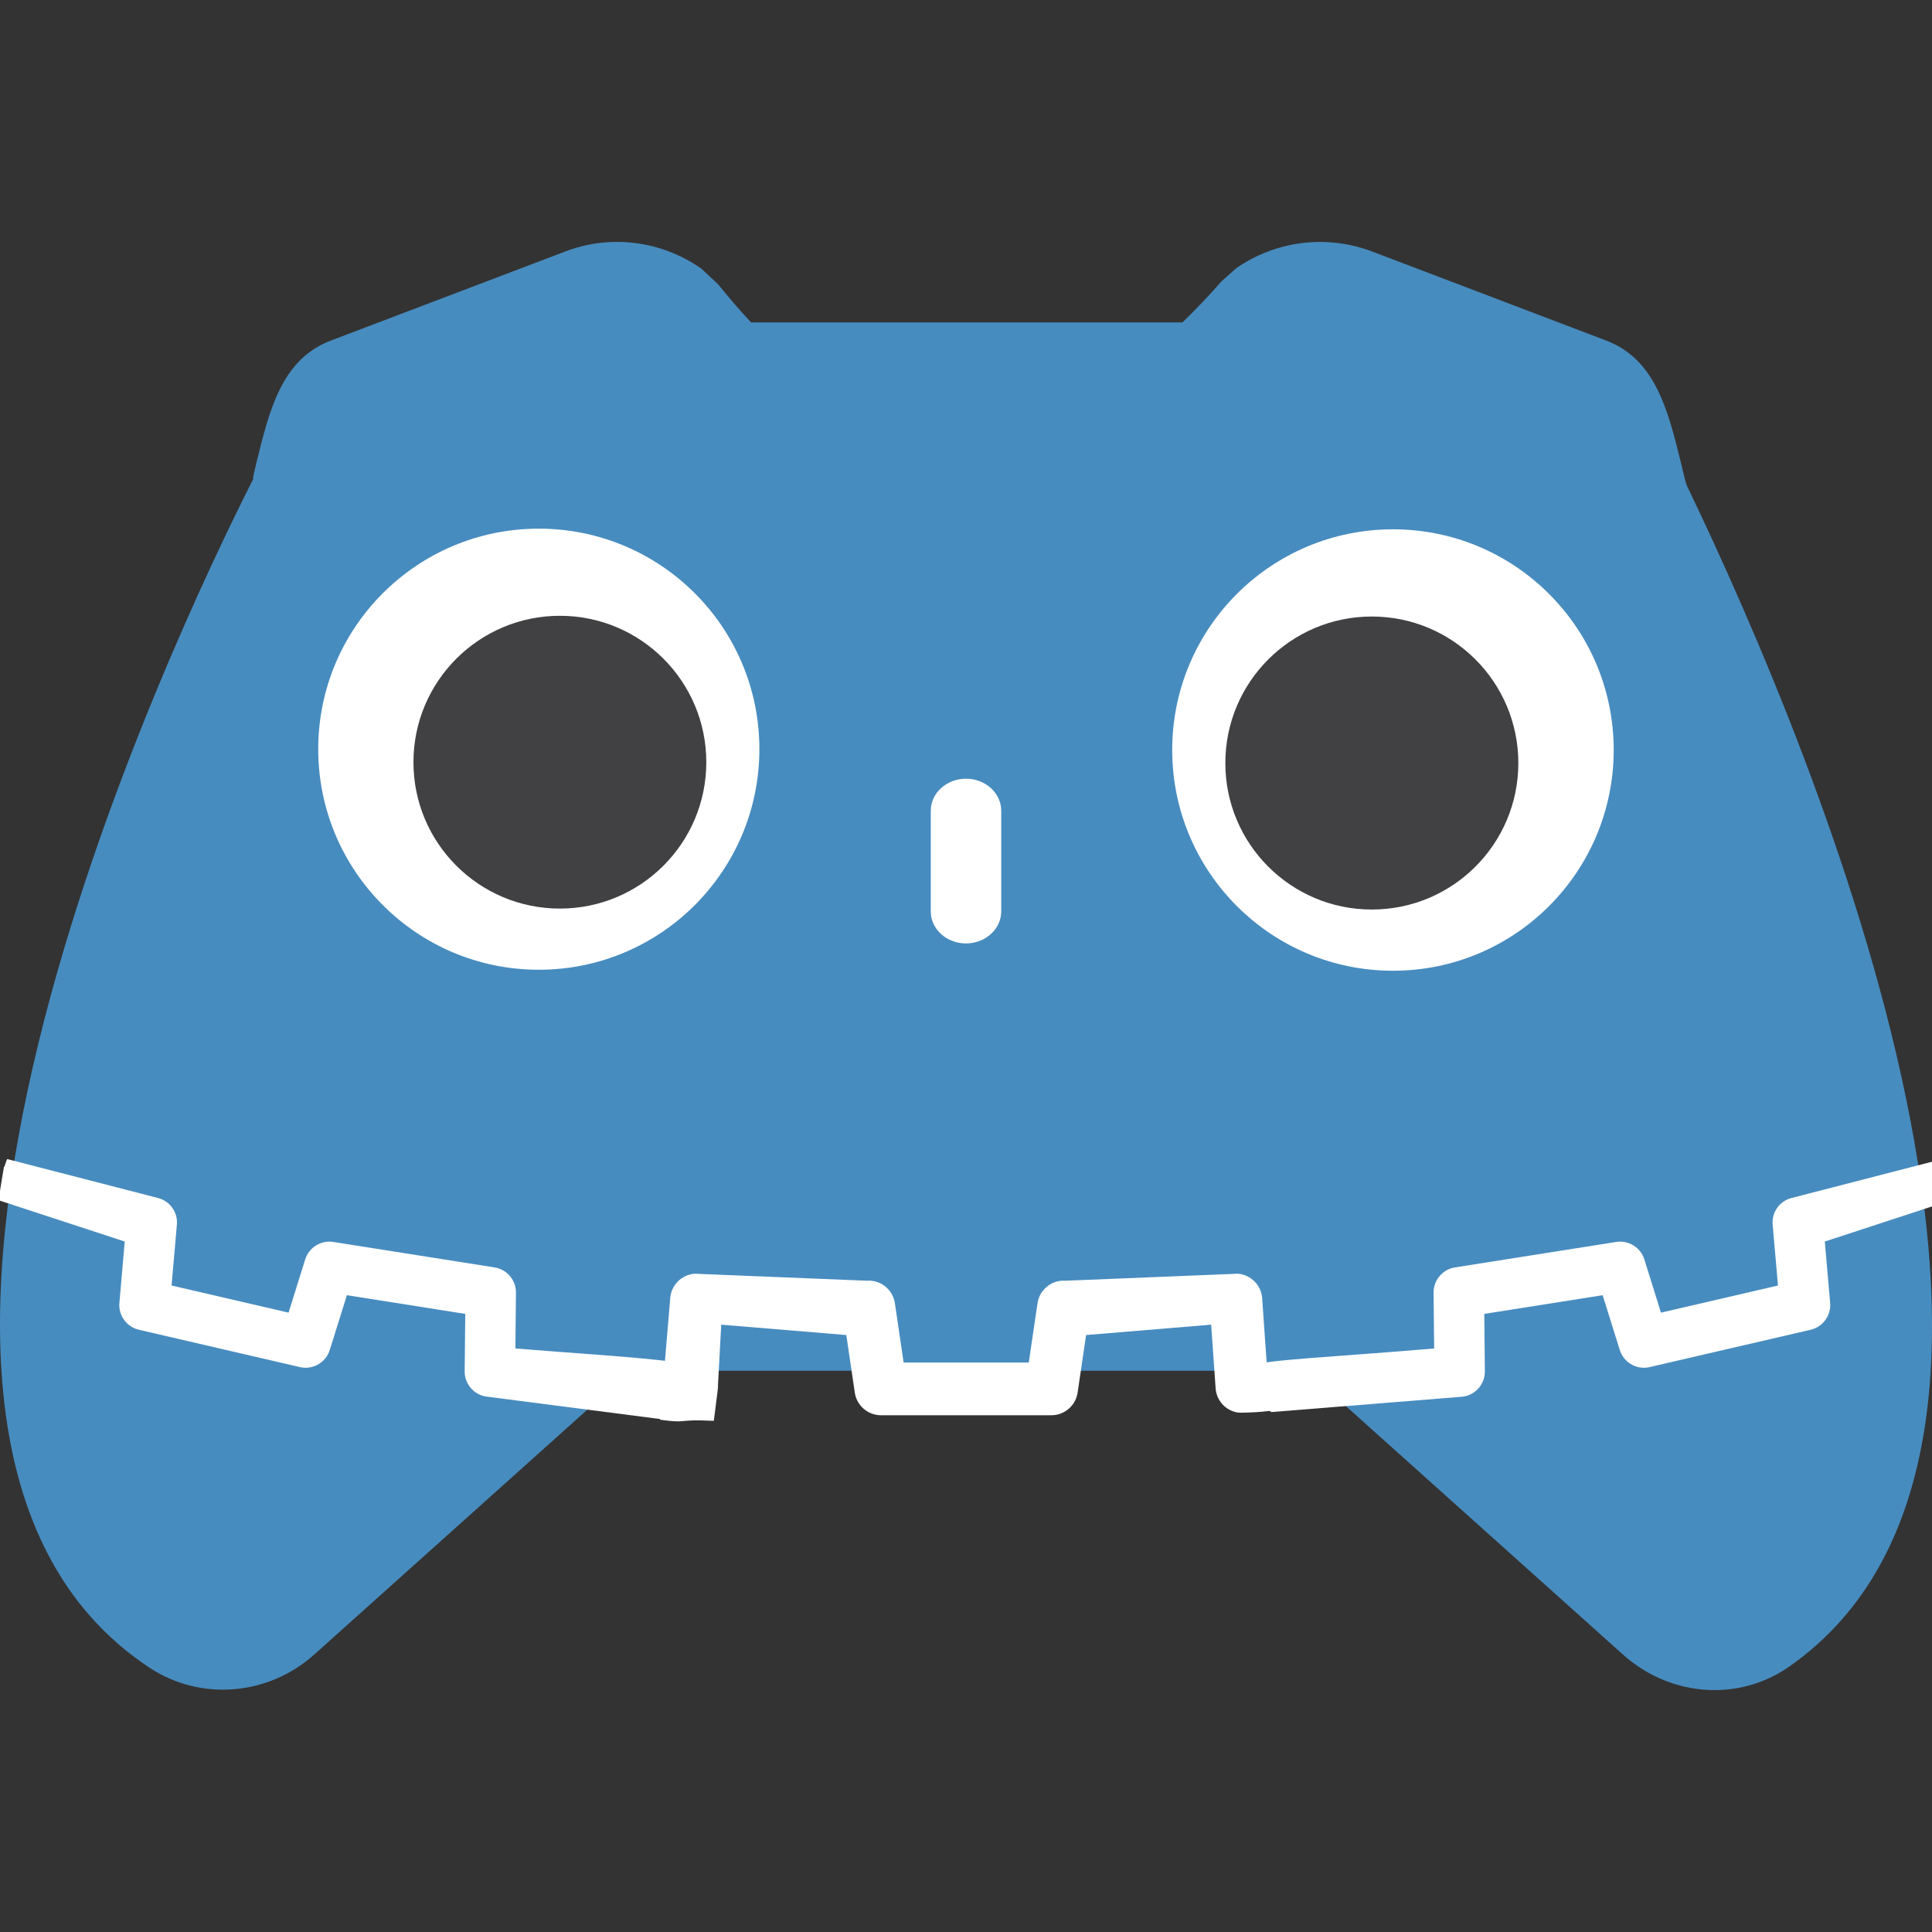 <?xml version="1.0" encoding="UTF-8" standalone="no"?>
<!-- Generator: Adobe Illustrator 19.0.0, SVG Export Plug-In . SVG Version: 6.00 Build 0)  -->

<svg
   version="1.1"
   id="Layer_1"
   x="0px"
   y="0px"
   viewBox="0 0 512.368 512.368"
   style="enable-background:new 0 0 512.368 512.368;"
   xml:space="preserve"
   sodipodi:docname="icon.svg"
   inkscape:version="1.2 (dc2aedaf03, 2022-05-15)"
   xmlns:inkscape="http://www.inkscape.org/namespaces/inkscape"
   xmlns:sodipodi="http://sodipodi.sourceforge.net/DTD/sodipodi-0.dtd"
   xmlns="http://www.w3.org/2000/svg"
   xmlns:svg="http://www.w3.org/2000/svg"><rect x="0" y="0" width="512.368" height="512.368" fill="#333333" stroke="none"/><defs
   id="defs192" /><sodipodi:namedview
   id="namedview190"
   pagecolor="#ffffff"
   bordercolor="#666666"
   borderopacity="1.0"
   inkscape:showpageshadow="2"
   inkscape:pageopacity="0.0"
   inkscape:pagecheckerboard="true"
   inkscape:deskcolor="#d1d1d1"
   showgrid="false"
   inkscape:zoom="1.4523633"
   inkscape:cx="187.28096"
   inkscape:cy="347.0206"
   inkscape:window-width="1356"
   inkscape:window-height="714"
   inkscape:window-x="3"
   inkscape:window-y="25"
   inkscape:window-maximized="1"
   inkscape:current-layer="g157" />
<g
   id="g157"
   style="fill:#5599ff">
	<g
   id="g155"
   style="fill:#478cbf;fill-opacity:1">
		<path
   d="m 447.303,128.681 c -0.427,-1.259 -0.875,-3.264 -1.408,-5.525 -3.52,-14.315 -6.827,-27.84 -19.904,-32.832 l -62.08,-23.616 c -12.032,-4.565 -25.515,-2.923 -36.139,4.48 l -3.84,3.435 c -3.115,3.563 -7.339,8.021 -10.347,10.88 H 199.197 c -2.539,-2.667 -5.931,-6.592 -8.768,-10.112 l -4.437,-4.16 C 175.368,63.807 161.843,62.1 149.875,66.708 L 87.73,90.324 c -13.013,4.949 -16.277,18.325 -19.755,32.512 -0.533,2.155 -0.981,4.117 -0.811,4.117 0,0 0.021,0 0.043,-0.021 -21.162,41.728 -121.813,252.97 -27.584,315.328 13.483,8.917 31.424,7.509 43.691,-3.456 l 73.856,-66.219 c 6.507,-5.845 14.784,-9.067 23.275,-9.067 h 152.853 c 8.491,0 16.747,3.221 23.275,9.067 l 73.856,66.219 c 6.955,6.229 15.616,9.408 24.277,9.408 6.955,0 13.888,-2.069 19.883,-6.293 83.157,-58.347 8.234,-239.425 -27.286,-313.238 z m -7.835,52.822 c -292.979,-121.002 -146.489,-60.501 0,0 z"
   id="path554"
   style="fill:#478cbf;fill-opacity:1"
   sodipodi:nodetypes="ccccccccccccccccccssccscccc" />
	</g><path
   d="m 136.681,357.613 0.151,-14.811 c 0.033,-3.294 -2.395,-6.165 -5.649,-6.679 l -42.807,-6.759 c -3.253,-0.514 -6.448,1.469 -7.431,4.614 l -4.421,14.136 -31.024,-7.193 1.407,-16.146 c 0.284,-3.271 -1.816,-6.24 -4.994,-7.061 L 1.954,307.394 c -0.206,-0.053 -0.713,2.16 -0.923,2.127 l -1.441,8.768 33.491,10.968 -1.419,16.29 c -0.288,3.298 1.928,6.351 5.155,7.101 l 42.727,9.906 c 0.162,0.037 0.322,0.069 0.484,0.095 3.247,0.513 6.438,-1.472 7.421,-4.616 l 4.548,-14.546 31.392,4.957 -0.156,15.24 c -0.034,3.293 2.393,6.165 5.645,6.678 0.159,0.025 0.319,0.045 0.477,0.058 l 50.273,6.495 c 17.44,-16.705 11.64,-14.936 -42.946,-19.301 z"
   style="fill:#ffffff;fill-opacity:1;fill-rule:nonzero;stroke:none;stroke-width:0.363"
   id="path80"
   inkscape:connector-curvature="0"
   sodipodi:nodetypes="ccsscccccccccccccccccsccc" /><path
   d="m 380.339,357.613 -0.151,-14.811 c -0.033,-3.294 2.395,-6.165 5.649,-6.679 l 42.807,-6.759 c 3.253,-0.514 6.448,1.469 7.431,4.614 l 4.421,14.136 31.024,-7.193 -1.407,-16.146 c -0.284,-3.271 1.816,-6.24 4.994,-7.061 l 39.96,-10.319 c 0.206,-0.053 0.713,2.16 0.923,2.127 l 1.441,8.768 -33.491,10.968 1.419,16.29 c 0.288,3.298 -1.928,6.351 -5.155,7.101 l -42.727,9.906 c -0.162,0.037 -0.322,0.069 -0.484,0.095 -3.247,0.513 -6.438,-1.472 -7.421,-4.616 l -4.548,-14.546 -31.392,4.957 0.156,15.24 c 0.034,3.293 -2.393,6.165 -5.645,6.678 -0.159,0.025 -0.319,0.045 -0.477,0.058 l -50.489,4.057 c -23.699,-14.485 -9.708,-12.339 43.163,-16.864 z"
   style="fill:#ffffff;fill-opacity:1;fill-rule:nonzero;stroke:none;stroke-width:0.363"
   id="path80-6"
   inkscape:connector-curvature="0"
   sodipodi:nodetypes="ccsscccccccccccccccccsccc" /><g
   id="g78-9"
   transform="matrix(1.185,0,0,1.185,372.169,376.449)"
   style="stroke-width:0.32"><path
     d="m -36.697,-1.515 c -2.879,-0.278 -5.115,-2.574 -5.317,-5.459 l -0.994,-14.247 -27.992,2.321 -1.904,12.912 c -0.424,2.872 -2.932,5.037 -5.835,5.037 h -38.188 c -2.902,0 -5.41,-2.165 -5.834,-5.037 l -1.905,-12.912 -27.992,-2.321 -0.761,14.139 c 0.314,-2.203 -0.373,3.354 -0.896,7.388 -8.615,-0.433 -5.519,0.635 -12.046,-0.252 L -164.067,-27.15 c 0.203,-2.91 2.551,-5.263 5.463,-5.472 l 38.551,1.568 c 0.146,-0.01 0.29,-0.016 0.434,-0.016 2.897,0 5.401,2.166 5.825,5.038 l 1.959,13.286 h 28.005 l 1.959,-13.286 c 0.423,-2.871 2.93,-5.037 5.831,-5.037 0.142,0 0.284,0.005 0.423,0.015 l 38.556,-1.568 c 2.911,0.209 5.26,2.562 5.463,5.472 l 1.003,14.374 c 12.431,2.311 15.406,11.127 -6.102,11.261 z"
     style="fill:#ffffff;fill-opacity:1;fill-rule:nonzero;stroke:none;stroke-width:0.32"
     id="path80-1"
     inkscape:connector-curvature="0"
     sodipodi:nodetypes="cccccsscccccccccsccccsccccc" /></g>
<g
   id="g2436"
   transform="matrix(1.009,0,0,1.009,-4.471,21.686)"><g
     id="g90-3"
     transform="matrix(2.658,0,0,-2.658,204.023,175.406)"
     style="stroke-width:0.32"><path
       d="m 0,0 c 0,-12.052 -9.765,-21.815 -21.813,-21.815 -12.042,0 -21.81,9.763 -21.81,21.815 0,12.044 9.768,21.802 21.81,21.802 C -9.765,21.802 0,12.044 0,0"
       style="fill:#ffffff;fill-opacity:1;fill-rule:nonzero;stroke:none;stroke-width:0.32"
       id="path92-5"
       inkscape:connector-curvature="0" /></g><g
     id="g94-6"
     transform="matrix(2.658,0,0,-2.658,190.071,178.845)"
     style="stroke-width:0.32"><path
       d="m 0,0 c 0,-7.994 -6.479,-14.473 -14.479,-14.473 -7.996,0 -14.479,6.479 -14.479,14.473 0,7.994 6.483,14.479 14.479,14.479 C -6.479,14.479 0,7.994 0,0"
       style="fill:#414042;fill-opacity:1;fill-rule:nonzero;stroke:none;stroke-width:0.32"
       id="path96-2"
       inkscape:connector-curvature="0" /></g></g><g
   id="g98-9"
   transform="matrix(1.33,0,0,-1.33,256.179,250.197)"
   style="stroke-width:0.32"><path
     d="m 0,0 c -3.878,0 -7.021,2.858 -7.021,6.381 v 20.081 c 0,3.52 3.143,6.381 7.021,6.381 3.878,0 7.028,-2.861 7.028,-6.381 V 6.381 C 7.028,2.858 3.878,0 0,0"
     style="fill:#ffffff;fill-opacity:1;fill-rule:nonzero;stroke:none;stroke-width:0.32"
     id="path100-1"
     inkscape:connector-curvature="0" /></g><g
   id="g106-0"
   transform="matrix(2.684,0,0,-2.684,358.569,218.518)"
   style="stroke-width:0.32"><g
     id="g2430"><g
       id="g102-2"
       transform="translate(-17.771,7.313)"
       style="fill:#5599ff;stroke-width:0.32"><path
         d="m 0,0 c 0,-12.052 9.765,-21.815 21.815,-21.815 12.041,0 21.808,9.763 21.808,21.815 0,12.044 -9.767,21.802 -21.808,21.802 C 9.765,21.802 0,12.044 0,0"
         style="fill:#ffffff;fill-opacity:1;fill-rule:nonzero;stroke:none;stroke-width:0.32"
         id="path104-7"
         inkscape:connector-curvature="0" /></g><path
       d="m -12.521,6.019 c 0,-7.994 6.477,-14.473 14.471,-14.473 8.002,0 14.479,6.479 14.479,14.473 0,7.994 -6.477,14.479 -14.479,14.479 -7.994,0 -14.471,-6.485 -14.471,-14.479"
       style="fill:#414042;fill-opacity:1;fill-rule:nonzero;stroke:none;stroke-width:0.32"
       id="path108-9"
       inkscape:connector-curvature="0" /></g></g></g>
<g
   id="g159">
</g>
<g
   id="g161">
</g>
<g
   id="g163">
</g>
<g
   id="g165">
</g>
<g
   id="g167">
</g>
<g
   id="g169">
</g>
<g
   id="g171">
</g>
<g
   id="g173">
</g>
<g
   id="g175">
</g>
<g
   id="g177">
</g>
<g
   id="g179">
</g>
<g
   id="g181">
</g>
<g
   id="g183">
</g>
<g
   id="g185">
</g>
<g
   id="g187">
</g>
</svg>
